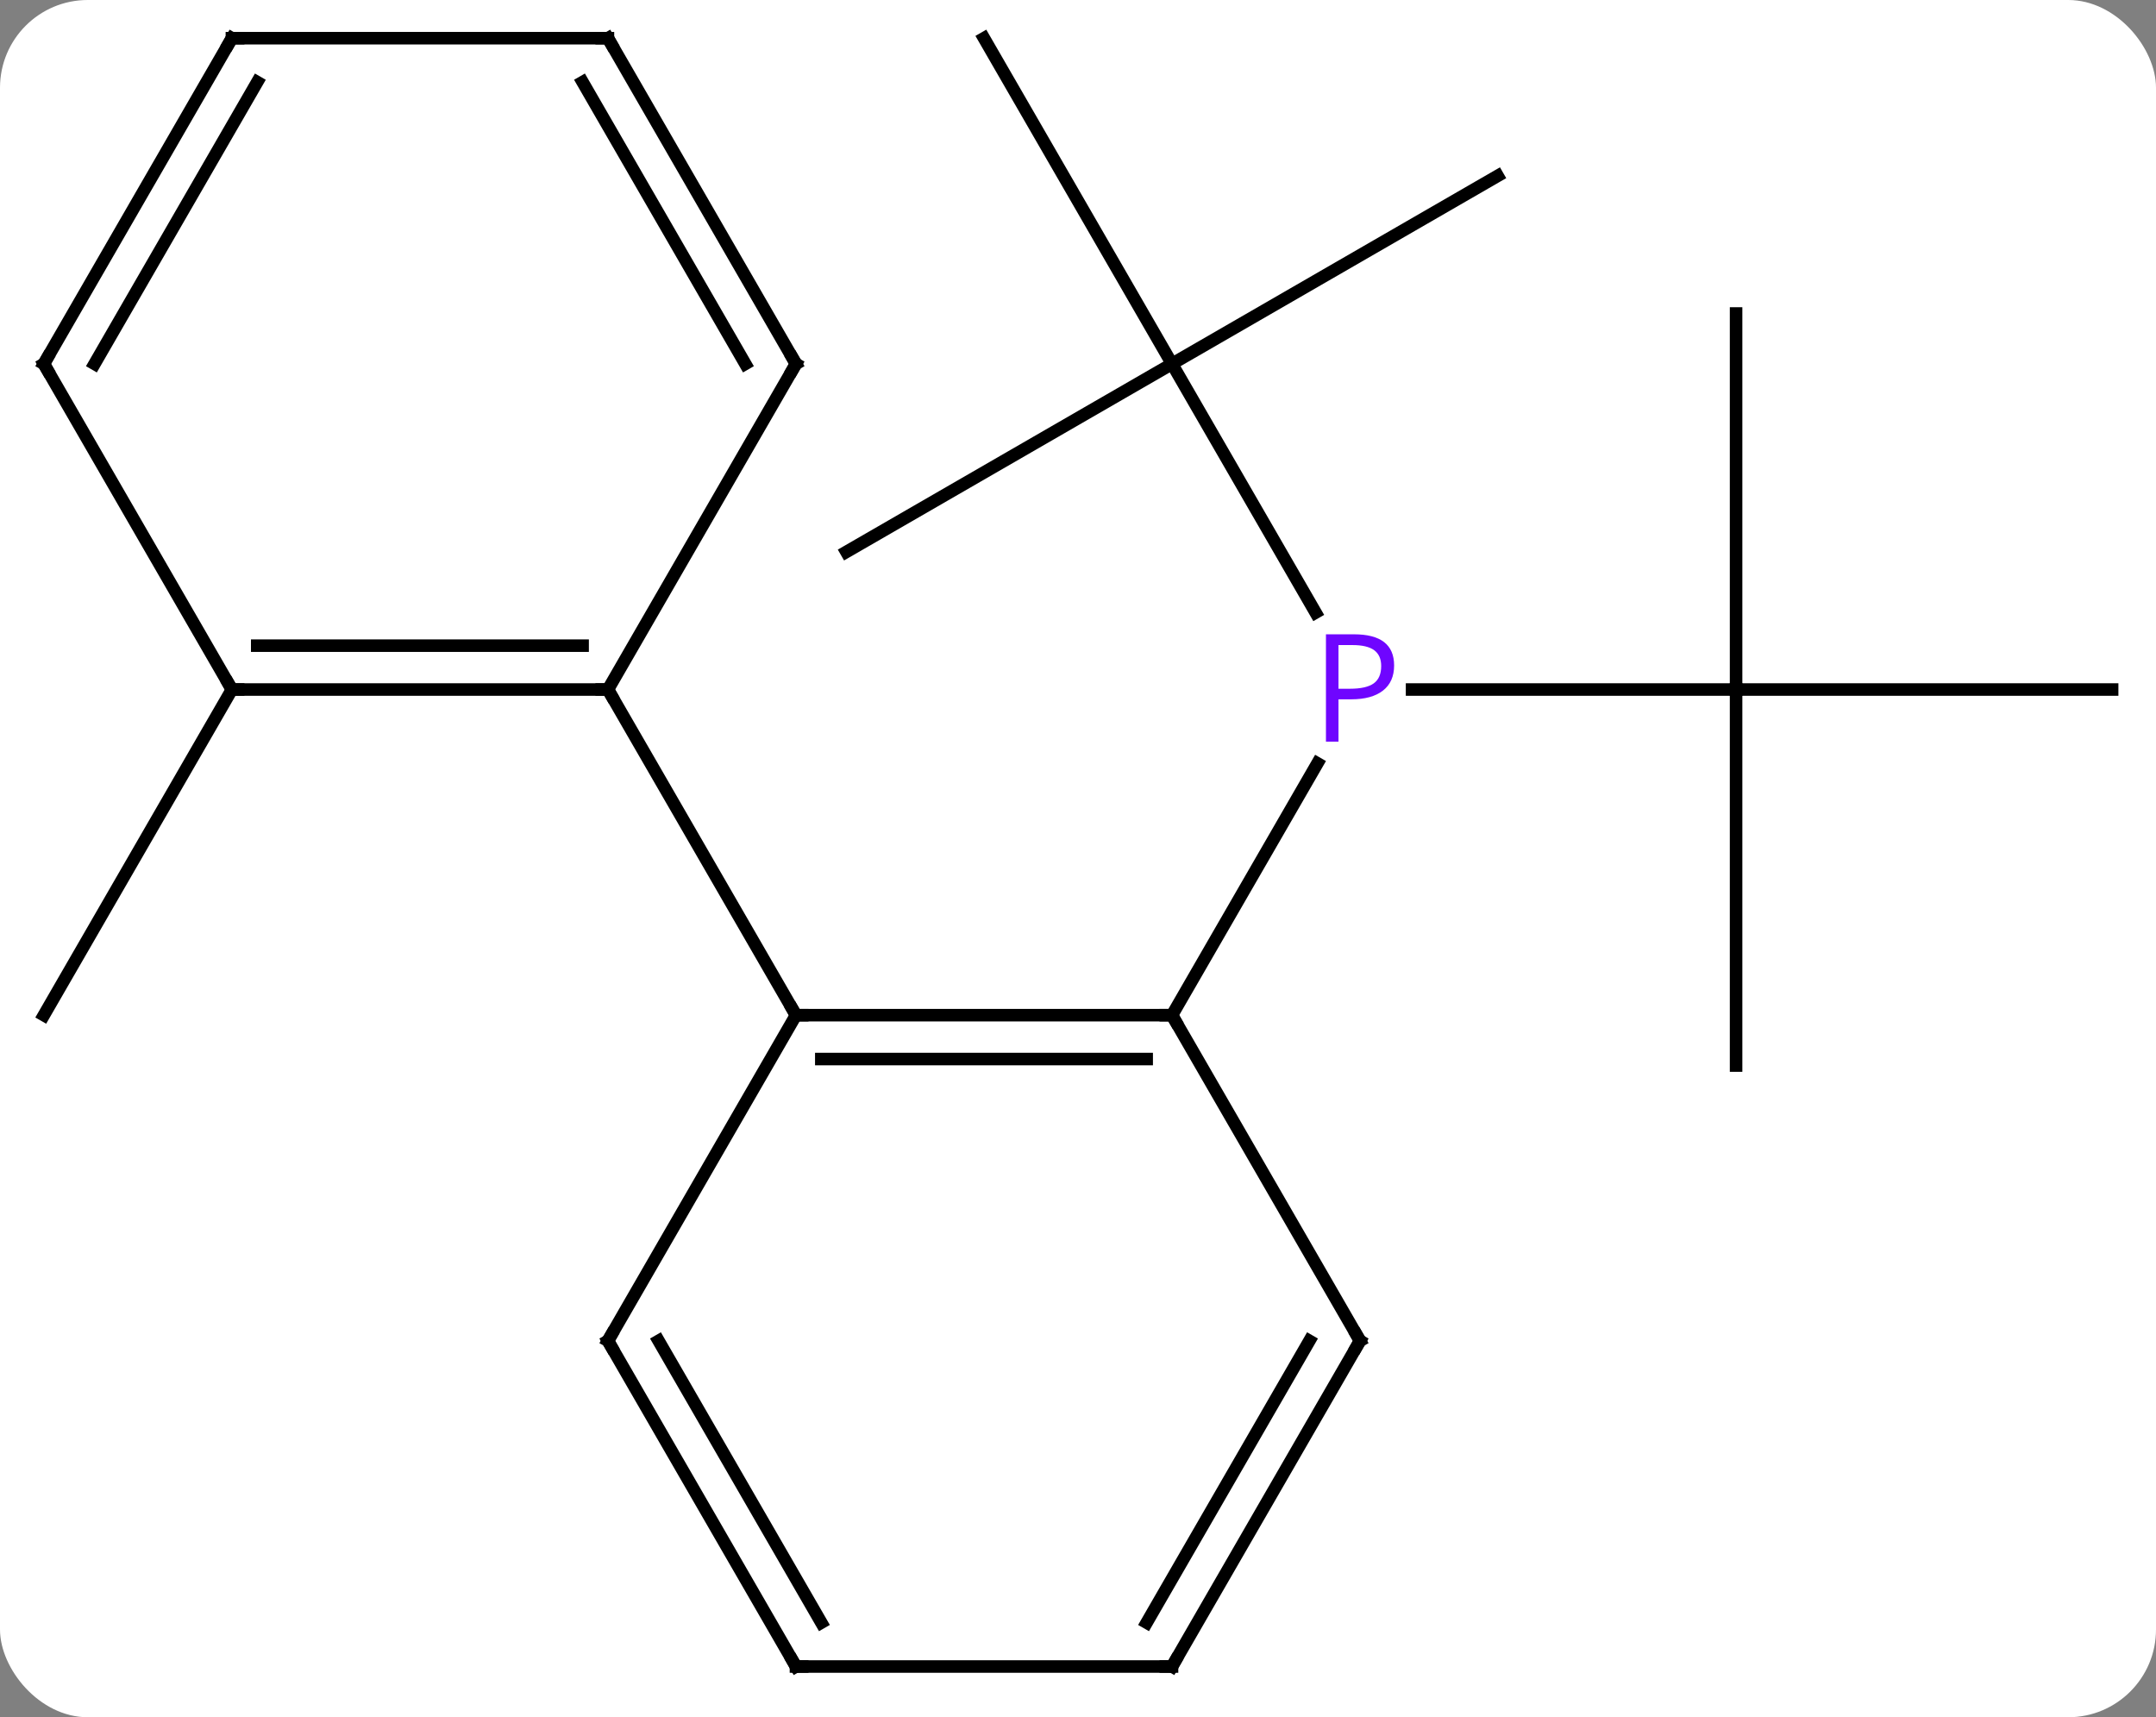 <svg width="172" viewBox="0 0 172 137" style="fill-opacity:1; color-rendering:auto; color-interpolation:auto; text-rendering:auto; stroke:black; stroke-linecap:square; stroke-miterlimit:10; shape-rendering:auto; stroke-opacity:1; fill:black; stroke-dasharray:none; font-weight:normal; stroke-width:1; font-family:'Open Sans'; font-style:normal; stroke-linejoin:miter; font-size:12; stroke-dashoffset:0; image-rendering:auto;" height="137" class="cas-substance-image" xmlns:xlink="http://www.w3.org/1999/xlink" xmlns="http://www.w3.org/2000/svg"><rect x="0" y="0" width="172" height="137" fill="#808080" stroke="none"/><svg class="cas-substance-single-component"><rect y="0" x="0" width="172" stroke="none" ry="7" rx="7" height="137" fill="white" class="cas-substance-group"/><svg y="0" x="0" width="172" viewBox="0 0 172 137" style="fill:black;" height="137" class="cas-substance-single-component-image"><svg><g><g transform="translate(86,68)" style="text-rendering:geometricPrecision; color-rendering:optimizeQuality; color-interpolation:linearRGB; stroke-linecap:butt; image-rendering:optimizeQuality;"><line y2="-12.99" y1="-12.99" x2="52.5" x1="26.651" style="fill:none;"/><line y2="-38.97" y1="-19.128" x2="7.5" x1="18.956" style="fill:none;"/><line y2="12.99" y1="-7.102" x2="7.5" x1="19.1" style="fill:none;"/><line y2="17.01" y1="-12.99" x2="52.5" x1="52.5" style="fill:none;"/><line y2="-12.99" y1="-12.99" x2="82.5" x1="52.5" style="fill:none;"/><line y2="-42.99" y1="-12.99" x2="52.5" x1="52.5" style="fill:none;"/><line y2="-23.97" y1="-38.97" x2="-18.48" x1="7.5" style="fill:none;"/><line y2="-64.953" y1="-38.97" x2="-7.5" x1="7.5" style="fill:none;"/><line y2="-53.97" y1="-38.97" x2="33.48" x1="7.5" style="fill:none;"/><line y2="-12.99" y1="12.99" x2="-67.5" x1="-82.5" style="fill:none;"/><line y2="12.99" y1="12.99" x2="-22.5" x1="7.5" style="fill:none;"/><line y2="16.49" y1="16.49" x2="-20.479" x1="5.479" style="fill:none;"/><line y2="38.97" y1="12.99" x2="22.5" x1="7.5" style="fill:none;"/><line y2="38.97" y1="12.99" x2="-37.5" x1="-22.5" style="fill:none;"/><line y2="-12.99" y1="12.99" x2="-37.5" x1="-22.5" style="fill:none;"/><line y2="64.953" y1="38.97" x2="7.5" x1="22.5" style="fill:none;"/><line y2="61.453" y1="38.97" x2="5.479" x1="18.459" style="fill:none;"/><line y2="64.953" y1="38.97" x2="-22.5" x1="-37.5" style="fill:none;"/><line y2="61.453" y1="38.97" x2="-20.479" x1="-33.459" style="fill:none;"/><line y2="64.953" y1="64.953" x2="-22.5" x1="7.5" style="fill:none;"/><line y2="-12.99" y1="-12.99" x2="-67.5" x1="-37.5" style="fill:none;"/><line y2="-16.49" y1="-16.49" x2="-65.479" x1="-39.521" style="fill:none;"/><line y2="-38.97" y1="-12.99" x2="-22.5" x1="-37.5" style="fill:none;"/><line y2="-38.97" y1="-12.99" x2="-82.5" x1="-67.5" style="fill:none;"/><line y2="-64.953" y1="-38.97" x2="-37.5" x1="-22.5" style="fill:none;"/><line y2="-61.453" y1="-38.97" x2="-39.521" x1="-26.541" style="fill:none;"/><line y2="-64.953" y1="-38.97" x2="-67.5" x1="-82.5" style="fill:none;"/><line y2="-61.453" y1="-38.97" x2="-65.479" x1="-78.459" style="fill:none;"/><line y2="-64.953" y1="-64.953" x2="-67.5" x1="-37.5" style="fill:none;"/></g><g transform="translate(86,68)" style="fill:rgb(111,5,255); text-rendering:geometricPrecision; color-rendering:optimizeQuality; image-rendering:optimizeQuality; font-family:'Open Sans'; stroke:rgb(111,5,255); color-interpolation:linearRGB;"><path style="stroke:none;" d="M25.219 -14.912 Q25.219 -13.599 24.328 -12.904 Q23.438 -12.209 21.797 -12.209 L20.781 -12.209 L20.781 -8.834 L19.781 -8.834 L19.781 -17.396 L22.016 -17.396 Q25.219 -17.396 25.219 -14.912 ZM20.781 -13.053 L21.688 -13.053 Q23 -13.053 23.594 -13.482 Q24.188 -13.912 24.188 -14.865 Q24.188 -15.709 23.633 -16.123 Q23.078 -16.537 21.891 -16.537 L20.781 -16.537 L20.781 -13.053 Z"/></g><g transform="translate(86,68)" style="stroke-linecap:butt; text-rendering:geometricPrecision; color-rendering:optimizeQuality; image-rendering:optimizeQuality; font-family:'Open Sans'; color-interpolation:linearRGB; stroke-miterlimit:5;"><path style="fill:none;" d="M7 12.99 L7.5 12.99 L7.75 13.423"/><path style="fill:none;" d="M-22 12.99 L-22.5 12.99 L-22.75 12.557"/><path style="fill:none;" d="M22.25 38.537 L22.5 38.97 L22.25 39.403"/><path style="fill:none;" d="M-37.25 38.537 L-37.5 38.97 L-37.25 39.403"/><path style="fill:none;" d="M7.75 64.52 L7.5 64.953 L7 64.953"/><path style="fill:none;" d="M-22.75 64.52 L-22.5 64.953 L-22 64.953"/><path style="fill:none;" d="M-38 -12.99 L-37.5 -12.99 L-37.25 -12.557"/><path style="fill:none;" d="M-67 -12.99 L-67.5 -12.99 L-67.75 -13.423"/><path style="fill:none;" d="M-22.75 -38.537 L-22.5 -38.97 L-22.75 -39.403"/><path style="fill:none;" d="M-82.25 -38.537 L-82.5 -38.97 L-82.25 -39.403"/><path style="fill:none;" d="M-37.25 -64.52 L-37.5 -64.953 L-38 -64.953"/><path style="fill:none;" d="M-67.75 -64.52 L-67.5 -64.953 L-67 -64.953"/></g></g></svg></svg></svg></svg>
